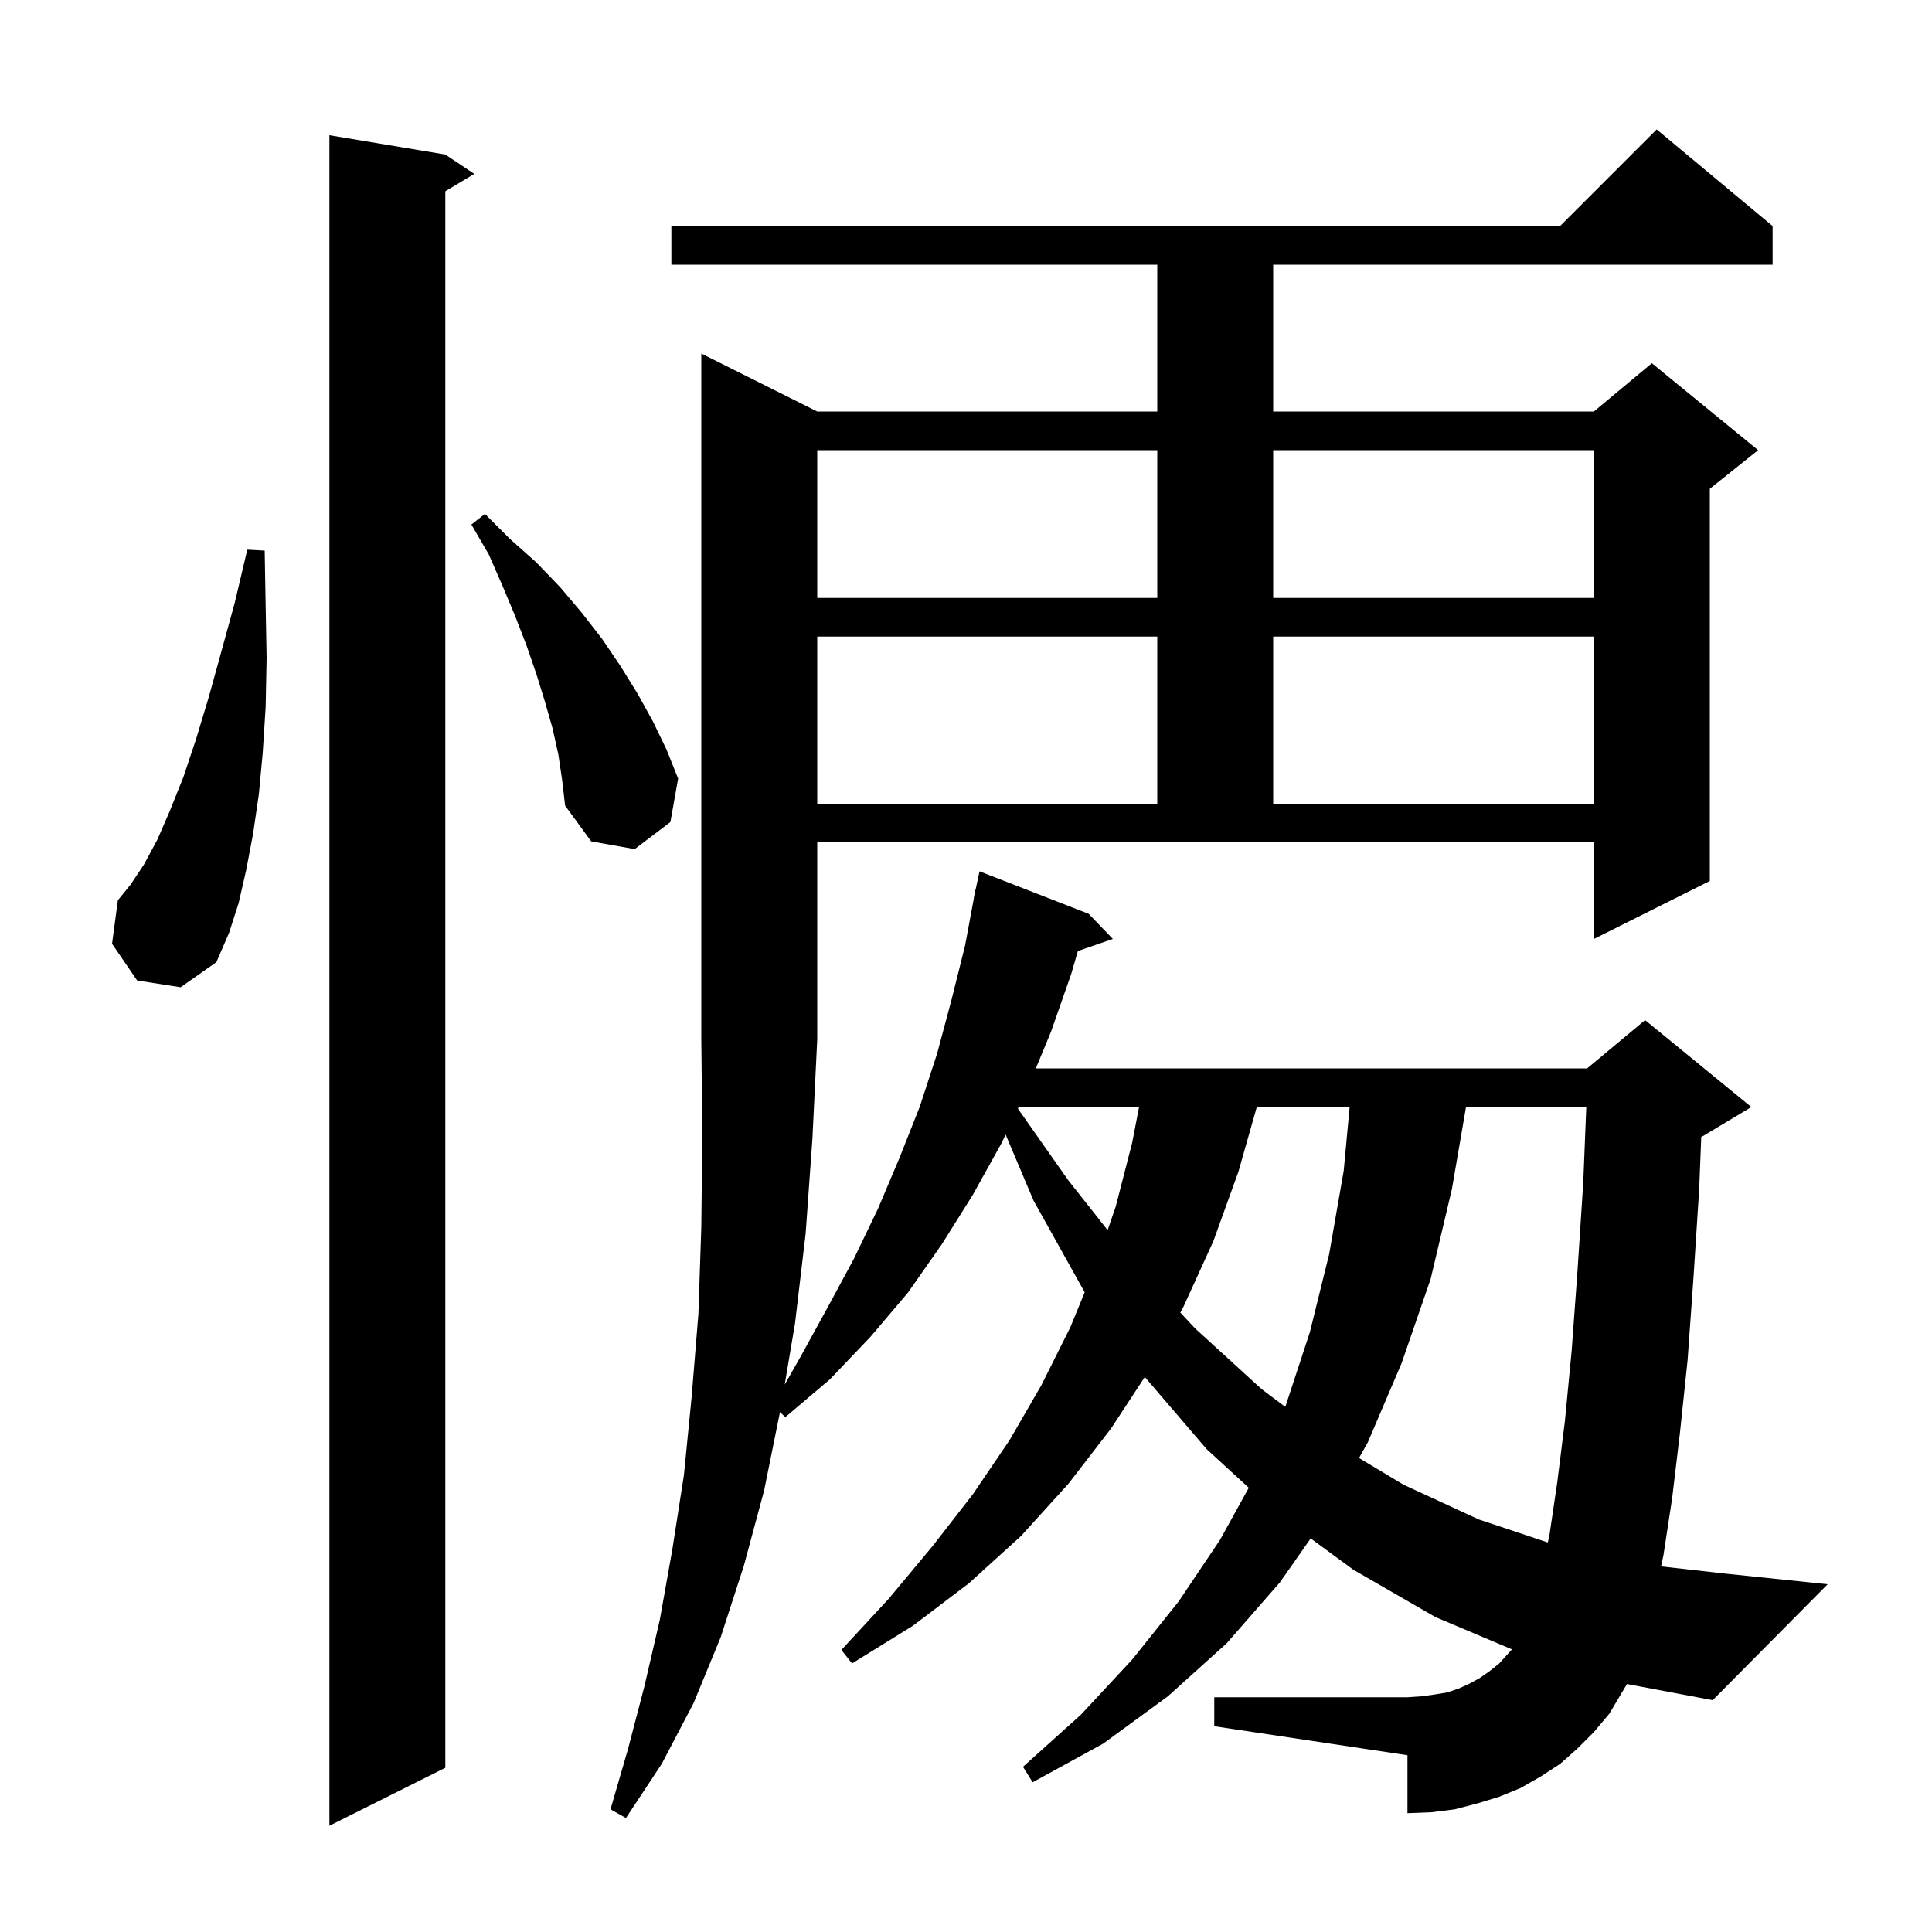 <svg xmlns="http://www.w3.org/2000/svg" xmlns:xlink="http://www.w3.org/1999/xlink" version="1.1" baseProfile="full" viewBox="0 0 200 200" width="200" height="200">
<g fill="black">
<path d="M 46.1 16.0 L 49.1 18.0 L 46.1 19.8 L 46.1 183.0 L 34.1 189.0 L 34.1 14.0 Z M 166.6 177.4 L 165.0 179.3 L 163.3 181.0 L 161.5 182.6 L 159.5 183.9 L 157.4 185.1 L 155.2 186.0 L 152.9 186.7 L 150.6 187.3 L 148.2 187.6 L 145.7 187.7 L 145.7 181.7 L 125.7 178.7 L 125.7 175.7 L 145.7 175.7 L 147.2 175.6 L 148.6 175.4 L 149.8 175.2 L 151.0 174.8 L 152.1 174.3 L 153.2 173.7 L 154.2 173.0 L 155.2 172.2 L 156.1 171.2 L 156.516 170.742 L 148.6 167.4 L 140.1 162.5 L 135.681 159.256 L 132.5 163.8 L 127.0 170.1 L 120.9 175.6 L 114.2 180.5 L 106.9 184.5 L 105.9 182.9 L 111.9 177.5 L 117.2 171.8 L 122.0 165.8 L 126.3 159.4 L 129.274 154.015 L 124.9 150.0 L 118.511 142.546 L 115.0 147.9 L 110.6 153.6 L 105.7 159.0 L 100.3 163.9 L 94.5 168.3 L 88.2 172.2 L 87.1 170.8 L 92.0 165.5 L 96.5 160.1 L 100.7 154.7 L 104.5 149.1 L 107.8 143.4 L 110.8 137.4 L 112.286 133.775 L 107.0 124.3 L 104.102 117.451 L 103.7 118.3 L 100.7 123.7 L 97.5 128.8 L 94.0 133.8 L 90.1 138.4 L 85.9 142.8 L 81.3 146.7 L 80.742 146.185 L 79.1 154.3 L 77.0 162.1 L 74.6 169.5 L 71.8 176.3 L 68.5 182.6 L 64.8 188.2 L 63.2 187.3 L 65.0 181.1 L 66.7 174.6 L 68.3 167.7 L 69.6 160.4 L 70.8 152.7 L 71.6 144.6 L 72.3 136.0 L 72.6 127.0 L 72.7 117.5 L 72.6 107.6 L 72.6 36.6 L 84.6 42.6 L 119.8 42.6 L 119.8 27.4 L 69.5 27.4 L 69.5 23.4 L 161.5 23.4 L 171.5 13.4 L 183.5 23.4 L 183.5 27.4 L 131.8 27.4 L 131.8 42.6 L 165.0 42.6 L 171.0 37.6 L 182.0 46.6 L 177.0 50.6 L 177.0 91.2 L 165.0 97.2 L 165.0 87.2 L 84.6 87.2 L 84.6 107.6 L 84.1 117.9 L 83.4 127.7 L 82.3 137.0 L 81.233 143.332 L 82.9 140.4 L 85.7 135.3 L 88.4 130.3 L 90.9 125.1 L 93.1 119.9 L 95.2 114.6 L 97.0 109.1 L 98.5 103.5 L 99.9 97.9 L 100.813 93.002 L 100.8 93.0 L 100.904 92.513 L 101.0 92.0 L 101.014 92.003 L 101.4 90.2 L 112.7 94.6 L 115.2 97.2 L 111.582 98.45 L 110.9 100.8 L 108.8 106.8 L 107.228 110.6 L 164.3 110.6 L 170.3 105.6 L 181.3 114.6 L 176.3 117.6 L 176.113 117.678 L 175.9 123.1 L 175.3 132.4 L 174.7 140.8 L 173.9 148.4 L 173.1 155.1 L 172.2 161.0 L 171.951 162.153 L 178.6 162.9 L 189.2 164.0 L 177.3 176.0 L 168.423 174.33 Z M 151.76 114.6 L 150.3 123.1 L 148.1 132.4 L 145.1 141.1 L 141.6 149.3 L 140.686 150.932 L 145.3 153.7 L 153.1 157.3 L 160.228 159.676 L 160.4 158.9 L 161.2 153.5 L 162.0 147.1 L 162.7 139.8 L 163.3 131.6 L 163.9 122.4 L 164.212 114.6 Z M 130.101 114.6 L 128.2 121.3 L 125.6 128.5 L 122.5 135.3 L 122.189 135.877 L 123.7 137.5 L 130.6 143.8 L 133.043 145.632 L 133.1 145.5 L 135.6 137.9 L 137.6 129.8 L 139.1 121.2 L 139.714 114.6 Z M 105.453 114.6 L 105.373 114.768 L 110.6 122.2 L 114.661 127.34 L 115.5 124.9 L 117.2 118.3 L 117.914 114.6 Z M 14.2 101.5 L 11.6 97.7 L 12.2 93.2 L 13.5 91.6 L 14.9 89.5 L 16.3 86.9 L 17.6 83.9 L 19.0 80.4 L 20.3 76.5 L 21.6 72.2 L 22.9 67.5 L 24.3 62.4 L 25.6 56.9 L 27.4 57.0 L 27.5 62.7 L 27.6 68.1 L 27.5 73.2 L 27.2 77.9 L 26.8 82.2 L 26.2 86.3 L 25.5 90.0 L 24.7 93.5 L 23.7 96.6 L 22.4 99.6 L 18.7 102.2 Z M 57.8 78.1 L 57.2 75.4 L 56.4 72.6 L 55.5 69.7 L 54.5 66.8 L 53.3 63.7 L 52.0 60.6 L 50.6 57.4 L 48.8 54.3 L 50.2 53.2 L 52.8 55.8 L 55.5 58.2 L 58.0 60.8 L 60.2 63.4 L 62.3 66.1 L 64.2 68.9 L 66.0 71.8 L 67.6 74.7 L 69.0 77.6 L 70.2 80.6 L 69.4 85.1 L 65.7 87.9 L 61.2 87.1 L 58.5 83.4 L 58.2 80.8 Z M 84.6 65.9 L 84.6 83.2 L 119.8 83.2 L 119.8 65.9 Z M 131.8 65.9 L 131.8 83.2 L 165.0 83.2 L 165.0 65.9 Z M 84.6 46.6 L 84.6 61.9 L 119.8 61.9 L 119.8 46.6 Z M 131.8 46.6 L 131.8 61.9 L 165.0 61.9 L 165.0 46.6 Z " />
</g>
</svg>
